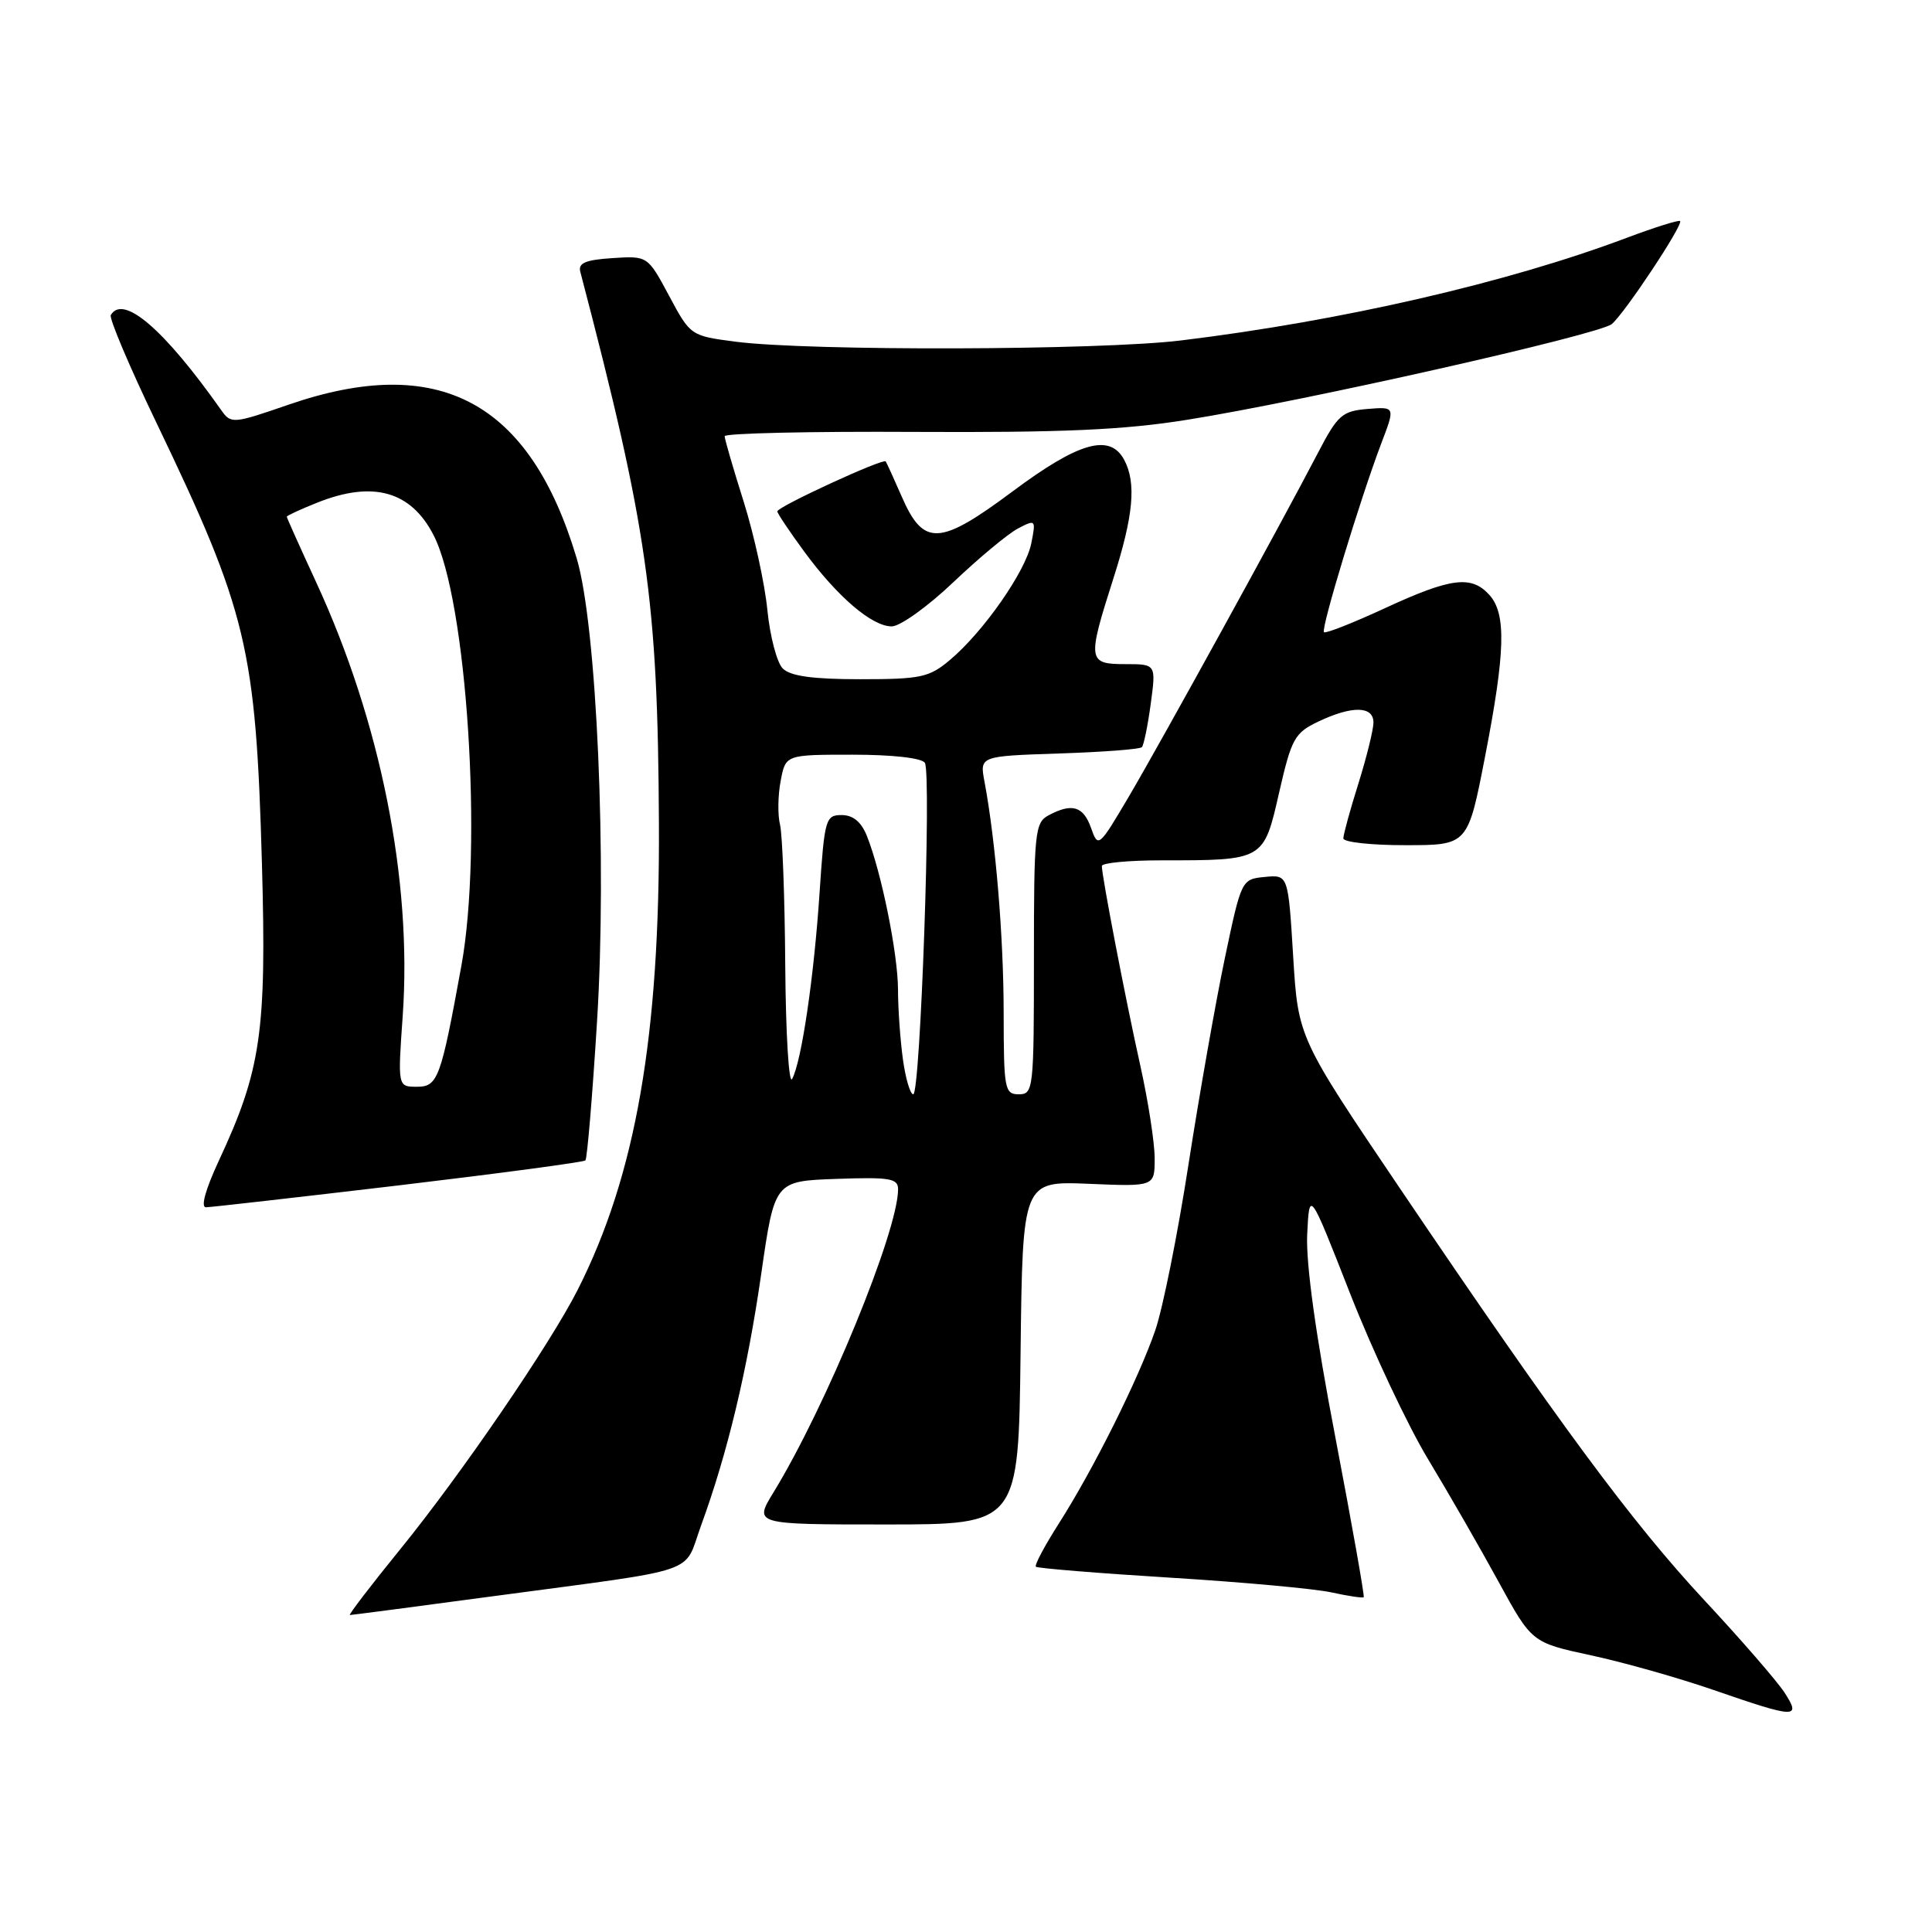 <?xml version="1.0" encoding="UTF-8" standalone="no"?>
<!DOCTYPE svg PUBLIC "-//W3C//DTD SVG 1.1//EN" "http://www.w3.org/Graphics/SVG/1.1/DTD/svg11.dtd" >
<svg xmlns="http://www.w3.org/2000/svg" xmlns:xlink="http://www.w3.org/1999/xlink" version="1.1" viewBox="0 0 256 256">
 <g >
 <path fill="currentColor"
d=" M 236.44 224.25 C 235.45 222.74 230.67 217.22 225.80 212.00 C 216.23 201.71 206.56 188.63 185.52 157.50 C 172.01 137.50 172.01 137.50 171.35 126.70 C 170.69 115.90 170.69 115.90 167.59 116.20 C 164.51 116.50 164.49 116.54 162.29 127.00 C 161.08 132.78 158.92 145.03 157.49 154.24 C 156.07 163.45 154.08 173.35 153.09 176.24 C 150.86 182.72 144.88 194.70 140.31 201.86 C 138.43 204.81 137.05 207.39 137.26 207.60 C 137.47 207.80 145.48 208.46 155.07 209.05 C 164.66 209.64 174.29 210.52 176.47 211.01 C 178.66 211.49 180.56 211.77 180.70 211.64 C 180.83 211.50 179.14 201.96 176.94 190.44 C 174.33 176.85 173.03 167.42 173.21 163.57 C 173.50 157.63 173.50 157.63 178.90 171.41 C 181.87 178.98 186.51 188.85 189.22 193.34 C 191.93 197.83 196.13 205.13 198.56 209.58 C 202.97 217.65 202.97 217.65 210.82 219.34 C 215.14 220.27 222.46 222.34 227.08 223.94 C 238.01 227.72 238.71 227.74 236.44 224.25 Z  M 65.63 211.47 C 93.30 207.76 90.50 208.72 92.89 202.15 C 96.41 192.52 99.03 181.56 100.87 168.77 C 102.64 156.50 102.64 156.50 110.82 156.21 C 117.90 155.96 119.00 156.14 119.00 157.58 C 119.00 163.15 109.44 186.41 102.49 197.75 C 99.89 202.00 99.89 202.00 117.42 202.00 C 134.96 202.00 134.96 202.00 135.23 179.25 C 135.50 156.50 135.50 156.50 144.25 156.86 C 153.00 157.23 153.00 157.23 153.00 153.49 C 153.00 151.43 152.14 145.87 151.08 141.12 C 149.12 132.32 146.00 116.10 146.00 114.75 C 146.00 114.34 149.54 114.00 153.87 114.00 C 167.50 114.00 167.44 114.04 169.49 105.02 C 171.13 97.86 171.54 97.11 174.67 95.62 C 179.16 93.48 182.00 93.53 181.99 95.75 C 181.98 96.71 181.08 100.35 179.99 103.84 C 178.89 107.33 178.00 110.59 178.00 111.09 C 178.00 111.59 181.71 112.00 186.25 111.99 C 194.50 111.99 194.50 111.99 196.78 100.24 C 199.47 86.39 199.61 81.33 197.35 78.83 C 194.97 76.20 192.28 76.54 183.55 80.57 C 179.29 82.54 175.64 83.98 175.43 83.77 C 175.00 83.34 180.26 66.02 183.05 58.69 C 184.88 53.89 184.88 53.89 181.19 54.19 C 177.84 54.47 177.24 55.00 174.64 60.00 C 169.70 69.49 153.91 98.19 149.63 105.46 C 145.59 112.31 145.51 112.38 144.57 109.71 C 143.55 106.82 142.04 106.37 138.93 108.04 C 137.13 109.00 137.00 110.30 137.00 127.04 C 137.00 144.33 136.93 145.00 135.00 145.00 C 133.12 145.00 133.00 144.33 132.99 134.25 C 132.99 124.22 131.93 111.46 130.45 103.57 C 129.81 100.19 129.81 100.19 140.33 99.84 C 146.11 99.65 151.05 99.28 151.31 99.00 C 151.56 98.72 152.09 96.14 152.48 93.25 C 153.19 88.00 153.19 88.00 149.09 88.00 C 144.13 88.00 144.06 87.52 147.51 76.71 C 150.20 68.31 150.59 63.98 148.96 60.93 C 147.07 57.40 142.96 58.56 134.18 65.11 C 124.48 72.34 122.37 72.44 119.47 65.77 C 118.44 63.42 117.50 61.34 117.36 61.14 C 117.05 60.68 103.00 67.15 103.00 67.76 C 103.00 68.02 104.60 70.41 106.55 73.07 C 110.98 79.10 115.54 83.00 118.16 83.00 C 119.27 83.00 122.95 80.36 126.34 77.13 C 129.73 73.91 133.58 70.71 134.90 70.02 C 137.23 68.80 137.28 68.85 136.65 72.00 C 135.91 75.70 130.32 83.71 125.87 87.45 C 123.13 89.76 122.02 90.00 113.99 90.00 C 107.68 90.00 104.74 89.59 103.72 88.58 C 102.94 87.80 102.03 84.31 101.68 80.83 C 101.34 77.35 99.93 70.90 98.55 66.50 C 97.16 62.10 96.02 58.18 96.02 57.80 C 96.01 57.41 107.36 57.15 121.25 57.23 C 140.87 57.33 148.92 56.97 157.33 55.62 C 172.89 53.14 211.88 44.34 213.57 42.94 C 215.27 41.53 223.08 29.75 222.62 29.29 C 222.45 29.12 219.26 30.12 215.53 31.52 C 199.76 37.46 177.77 42.52 156.50 45.11 C 145.68 46.43 107.24 46.53 97.50 45.28 C 91.52 44.50 91.49 44.49 88.66 39.20 C 85.82 33.90 85.82 33.90 81.16 34.20 C 77.60 34.43 76.59 34.85 76.89 36.00 C 85.82 70.10 87.16 79.51 87.31 109.00 C 87.46 137.24 84.25 155.71 76.54 170.92 C 72.89 178.12 61.14 195.31 53.06 205.25 C 49.15 210.06 46.14 214.00 46.36 214.00 C 46.59 214.00 55.26 212.86 65.63 211.47 Z  M 52.83 157.07 C 66.20 155.48 77.34 153.99 77.57 153.76 C 77.80 153.53 78.50 145.24 79.11 135.35 C 80.44 114.02 79.08 82.93 76.42 74.00 C 70.21 53.18 58.16 46.75 38.24 53.62 C 30.89 56.16 30.61 56.18 29.33 54.37 C 21.76 43.63 16.32 38.95 14.68 41.75 C 14.44 42.16 17.15 48.58 20.72 56.00 C 32.77 81.12 33.90 85.82 34.71 114.50 C 35.33 136.70 34.59 141.79 29.02 153.75 C 27.22 157.62 26.56 159.99 27.30 159.97 C 27.96 159.96 39.45 158.65 52.83 157.07 Z  M 119.64 140.36 C 119.29 137.81 118.99 133.65 118.99 131.11 C 118.97 126.33 116.78 115.53 114.86 110.75 C 114.12 108.90 113.03 108.00 111.52 108.00 C 109.40 108.00 109.25 108.51 108.60 118.25 C 107.86 129.46 106.21 140.66 104.96 142.97 C 104.53 143.78 104.12 137.05 104.05 128.02 C 103.99 118.98 103.67 110.55 103.36 109.29 C 103.04 108.02 103.07 105.41 103.44 103.49 C 104.09 100.00 104.09 100.00 112.99 100.00 C 118.27 100.00 122.15 100.44 122.55 101.08 C 123.44 102.53 121.96 145.00 121.01 145.00 C 120.61 145.00 119.99 142.91 119.64 140.36 Z  M 53.36 134.63 C 54.63 116.65 50.43 95.62 41.88 77.12 C 39.75 72.50 38.00 68.61 38.00 68.47 C 38.00 68.33 39.81 67.49 42.02 66.61 C 49.39 63.66 54.43 65.05 57.44 70.89 C 61.88 79.46 64.00 112.30 61.13 128.00 C 58.41 142.92 58.02 144.00 55.25 144.00 C 52.70 144.00 52.70 144.00 53.36 134.63 Z "/>
</g>
</svg>
